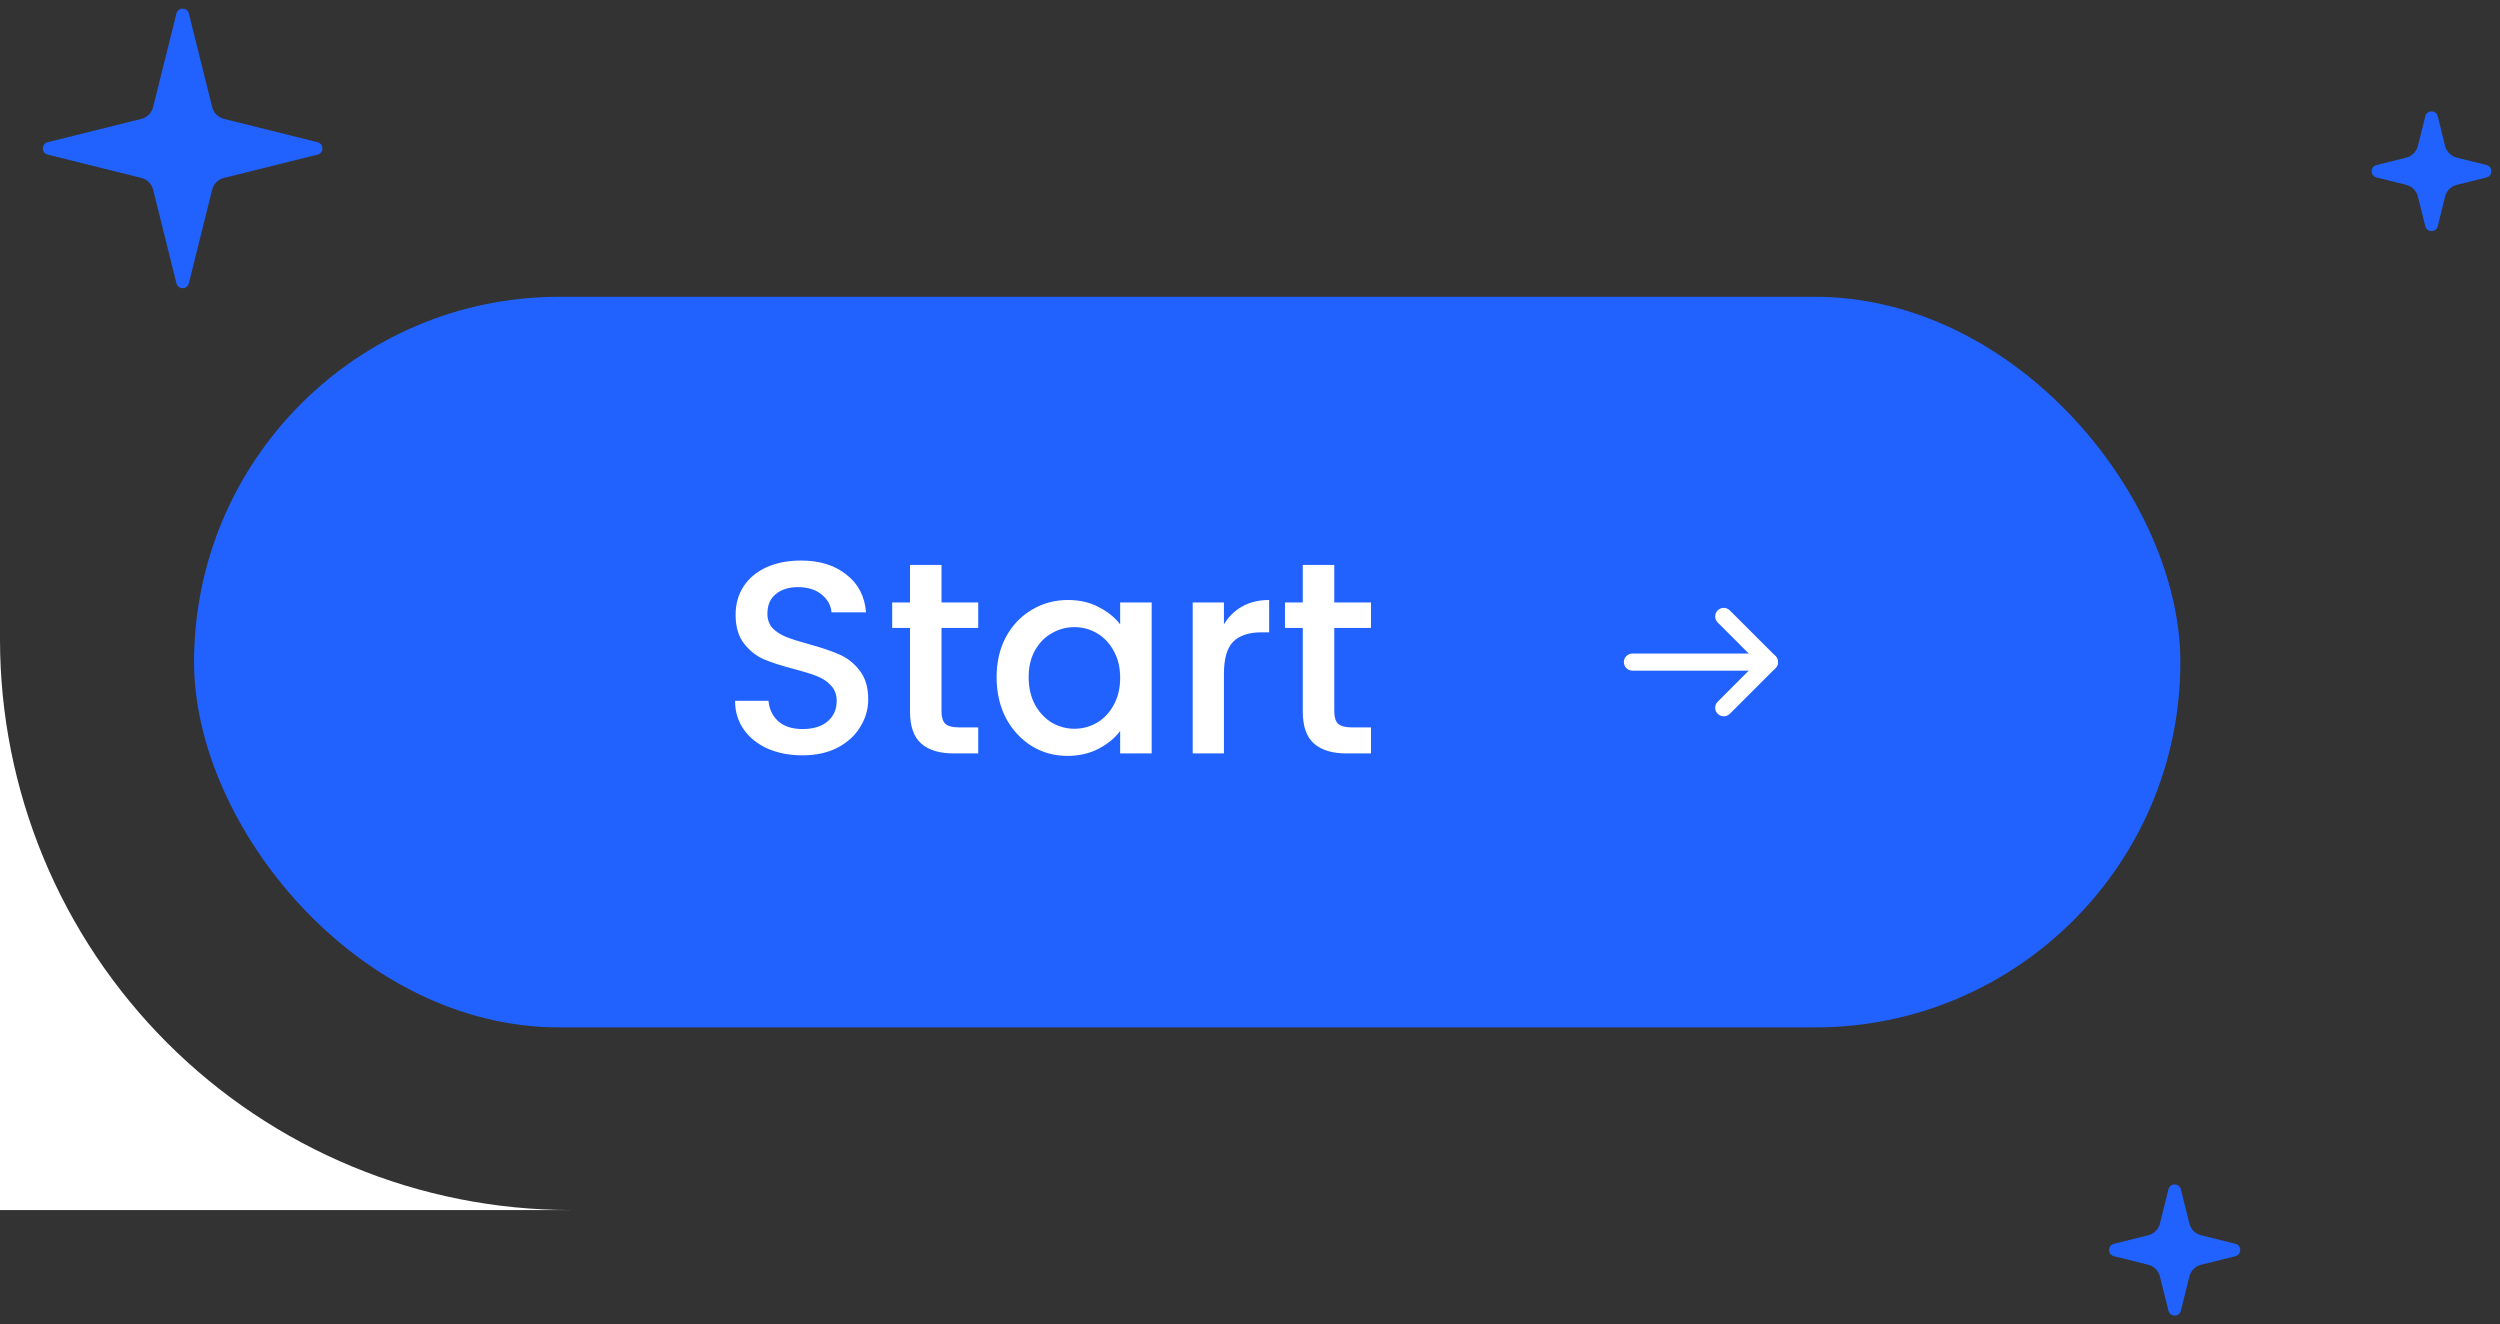 <svg width="219" height="116" viewBox="0 0 219 116" fill="none" xmlns="http://www.w3.org/2000/svg">
<rect x="0" y="0" width="219" height="116" fill="#333333" stroke="none"/>
<path fill-rule="evenodd" clip-rule="evenodd" d="M1.08876e-05 56.033C3.62837e-06 56.022 -9.61145e-10 56.011 0 56H1.08876e-05V56.033ZM50 106C43.434 106 36.932 104.707 30.866 102.194C24.8 99.681 19.288 95.998 14.645 91.355C10.002 86.712 6.319 81.2 3.806 75.134C1.298 69.078 0.004 62.588 1.08876e-05 56.033V106L50 106Z" fill="white"/>
<rect x="17" y="26" width="174" height="64" rx="32" fill="#2162FF"/>
<path d="M70.296 66.168C69.176 66.168 68.168 65.976 67.272 65.592C66.376 65.192 65.672 64.632 65.16 63.912C64.648 63.192 64.392 62.352 64.392 61.392H67.32C67.384 62.112 67.664 62.704 68.16 63.168C68.672 63.632 69.384 63.864 70.296 63.864C71.24 63.864 71.976 63.64 72.504 63.192C73.032 62.728 73.296 62.136 73.296 61.416C73.296 60.856 73.128 60.4 72.792 60.048C72.472 59.696 72.064 59.424 71.568 59.232C71.088 59.04 70.416 58.832 69.552 58.608C68.464 58.32 67.576 58.032 66.888 57.744C66.216 57.44 65.64 56.976 65.16 56.352C64.68 55.728 64.44 54.896 64.44 53.856C64.44 52.896 64.68 52.056 65.16 51.336C65.64 50.616 66.312 50.064 67.176 49.68C68.04 49.296 69.04 49.104 70.176 49.104C71.792 49.104 73.112 49.512 74.136 50.328C75.176 51.128 75.752 52.232 75.864 53.64H72.84C72.792 53.032 72.504 52.512 71.976 52.08C71.448 51.648 70.752 51.432 69.888 51.432C69.104 51.432 68.464 51.632 67.968 52.032C67.472 52.432 67.224 53.008 67.224 53.76C67.224 54.272 67.376 54.696 67.68 55.032C68 55.352 68.4 55.608 68.88 55.8C69.36 55.992 70.016 56.2 70.848 56.424C71.952 56.728 72.848 57.032 73.536 57.336C74.24 57.64 74.832 58.112 75.312 58.752C75.808 59.376 76.056 60.216 76.056 61.272C76.056 62.12 75.824 62.92 75.36 63.672C74.912 64.424 74.248 65.032 73.368 65.496C72.504 65.944 71.48 66.168 70.296 66.168ZM82.476 55.008V62.328C82.476 62.824 82.588 63.184 82.812 63.408C83.052 63.616 83.452 63.72 84.012 63.72H85.692V66H83.532C82.3 66 81.356 65.712 80.7 65.136C80.044 64.56 79.716 63.624 79.716 62.328V55.008H78.156V52.776H79.716V49.488H82.476V52.776H85.692V55.008H82.476ZM87.302 59.328C87.302 58 87.574 56.824 88.118 55.8C88.678 54.776 89.43 53.984 90.374 53.424C91.334 52.848 92.39 52.56 93.542 52.56C94.582 52.56 95.486 52.768 96.254 53.184C97.038 53.584 97.662 54.088 98.126 54.696V52.776H100.886V66H98.126V64.032C97.662 64.656 97.03 65.176 96.23 65.592C95.43 66.008 94.518 66.216 93.494 66.216C92.358 66.216 91.318 65.928 90.374 65.352C89.43 64.76 88.678 63.944 88.118 62.904C87.574 61.848 87.302 60.656 87.302 59.328ZM98.126 59.376C98.126 58.464 97.934 57.672 97.55 57C97.182 56.328 96.694 55.816 96.086 55.464C95.478 55.112 94.822 54.936 94.118 54.936C93.414 54.936 92.758 55.112 92.15 55.464C91.542 55.8 91.046 56.304 90.662 56.976C90.294 57.632 90.11 58.416 90.11 59.328C90.11 60.24 90.294 61.04 90.662 61.728C91.046 62.416 91.542 62.944 92.15 63.312C92.774 63.664 93.43 63.84 94.118 63.84C94.822 63.84 95.478 63.664 96.086 63.312C96.694 62.96 97.182 62.448 97.55 61.776C97.934 61.088 98.126 60.288 98.126 59.376ZM107.216 54.696C107.616 54.024 108.144 53.504 108.8 53.136C109.472 52.752 110.264 52.56 111.176 52.56V55.392H110.48C109.408 55.392 108.592 55.664 108.032 56.208C107.488 56.752 107.216 57.696 107.216 59.04V66H104.48V52.776H107.216V54.696ZM116.883 55.008V62.328C116.883 62.824 116.995 63.184 117.219 63.408C117.459 63.616 117.859 63.72 118.419 63.72H120.099V66H117.939C116.707 66 115.763 65.712 115.107 65.136C114.451 64.56 114.123 63.624 114.123 62.328V55.008H112.563V52.776H114.123V49.488H116.883V52.776H120.099V55.008H116.883Z" fill="white"/>
<path fill-rule="evenodd" clip-rule="evenodd" d="M150.47 62.53C150.177 62.237 150.177 61.763 150.47 61.47L153.939 58L150.47 54.53C150.177 54.237 150.177 53.763 150.47 53.47C150.763 53.177 151.237 53.177 151.53 53.47L155.53 57.47C155.823 57.763 155.823 58.237 155.53 58.53L151.53 62.53C151.237 62.823 150.763 62.823 150.47 62.53Z" fill="white"/>
<path fill-rule="evenodd" clip-rule="evenodd" d="M155.75 58C155.75 58.414 155.414 58.75 155 58.75L143 58.75C142.586 58.75 142.25 58.414 142.25 58C142.25 57.586 142.586 57.25 143 57.25L155 57.25C155.414 57.25 155.75 57.586 155.75 58Z" fill="white"/>
<path d="M189.957 104.182C190.098 103.616 190.902 103.616 191.043 104.182L191.792 107.188C191.917 107.69 192.31 108.083 192.812 108.208L195.818 108.957C196.384 109.098 196.384 109.902 195.818 110.043L192.812 110.792C192.31 110.917 191.917 111.31 191.792 111.812L191.043 114.818C190.902 115.384 190.098 115.384 189.957 114.818L189.208 111.812C189.083 111.31 188.69 110.917 188.188 110.792L185.182 110.043C184.616 109.902 184.616 109.098 185.182 108.957L188.188 108.208C188.69 108.083 189.083 107.69 189.208 107.188L189.957 104.182Z" fill="#2162FF"/>
<path d="M15.457 1.182C15.598 0.616 16.402 0.616 16.543 1.182L18.588 9.392C18.713 9.894 19.106 10.287 19.608 10.412L27.818 12.457C28.384 12.598 28.384 13.402 27.818 13.543L19.608 15.588C19.106 15.713 18.713 16.106 18.588 16.608L16.543 24.818C16.402 25.384 15.598 25.384 15.457 24.818L13.412 16.608C13.287 16.106 12.894 15.713 12.392 15.588L4.182 13.543C3.615 13.402 3.615 12.598 4.182 12.457L12.392 10.412C12.894 10.287 13.287 9.894 13.412 9.392L15.457 1.182Z" fill="#2162FF"/>
<path d="M212.457 10.182C212.598 9.616 213.402 9.616 213.543 10.182L214.192 12.787C214.318 13.29 214.71 13.682 215.213 13.808L217.818 14.457C218.384 14.598 218.384 15.402 217.818 15.543L215.213 16.192C214.71 16.318 214.318 16.71 214.192 17.212L213.543 19.818C213.402 20.384 212.598 20.384 212.457 19.818L211.808 17.212C211.682 16.71 211.29 16.318 210.787 16.192L208.182 15.543C207.616 15.402 207.616 14.598 208.182 14.457L210.787 13.808C211.29 13.682 211.682 13.29 211.808 12.787L212.457 10.182Z" fill="#2162FF"/>
</svg>
